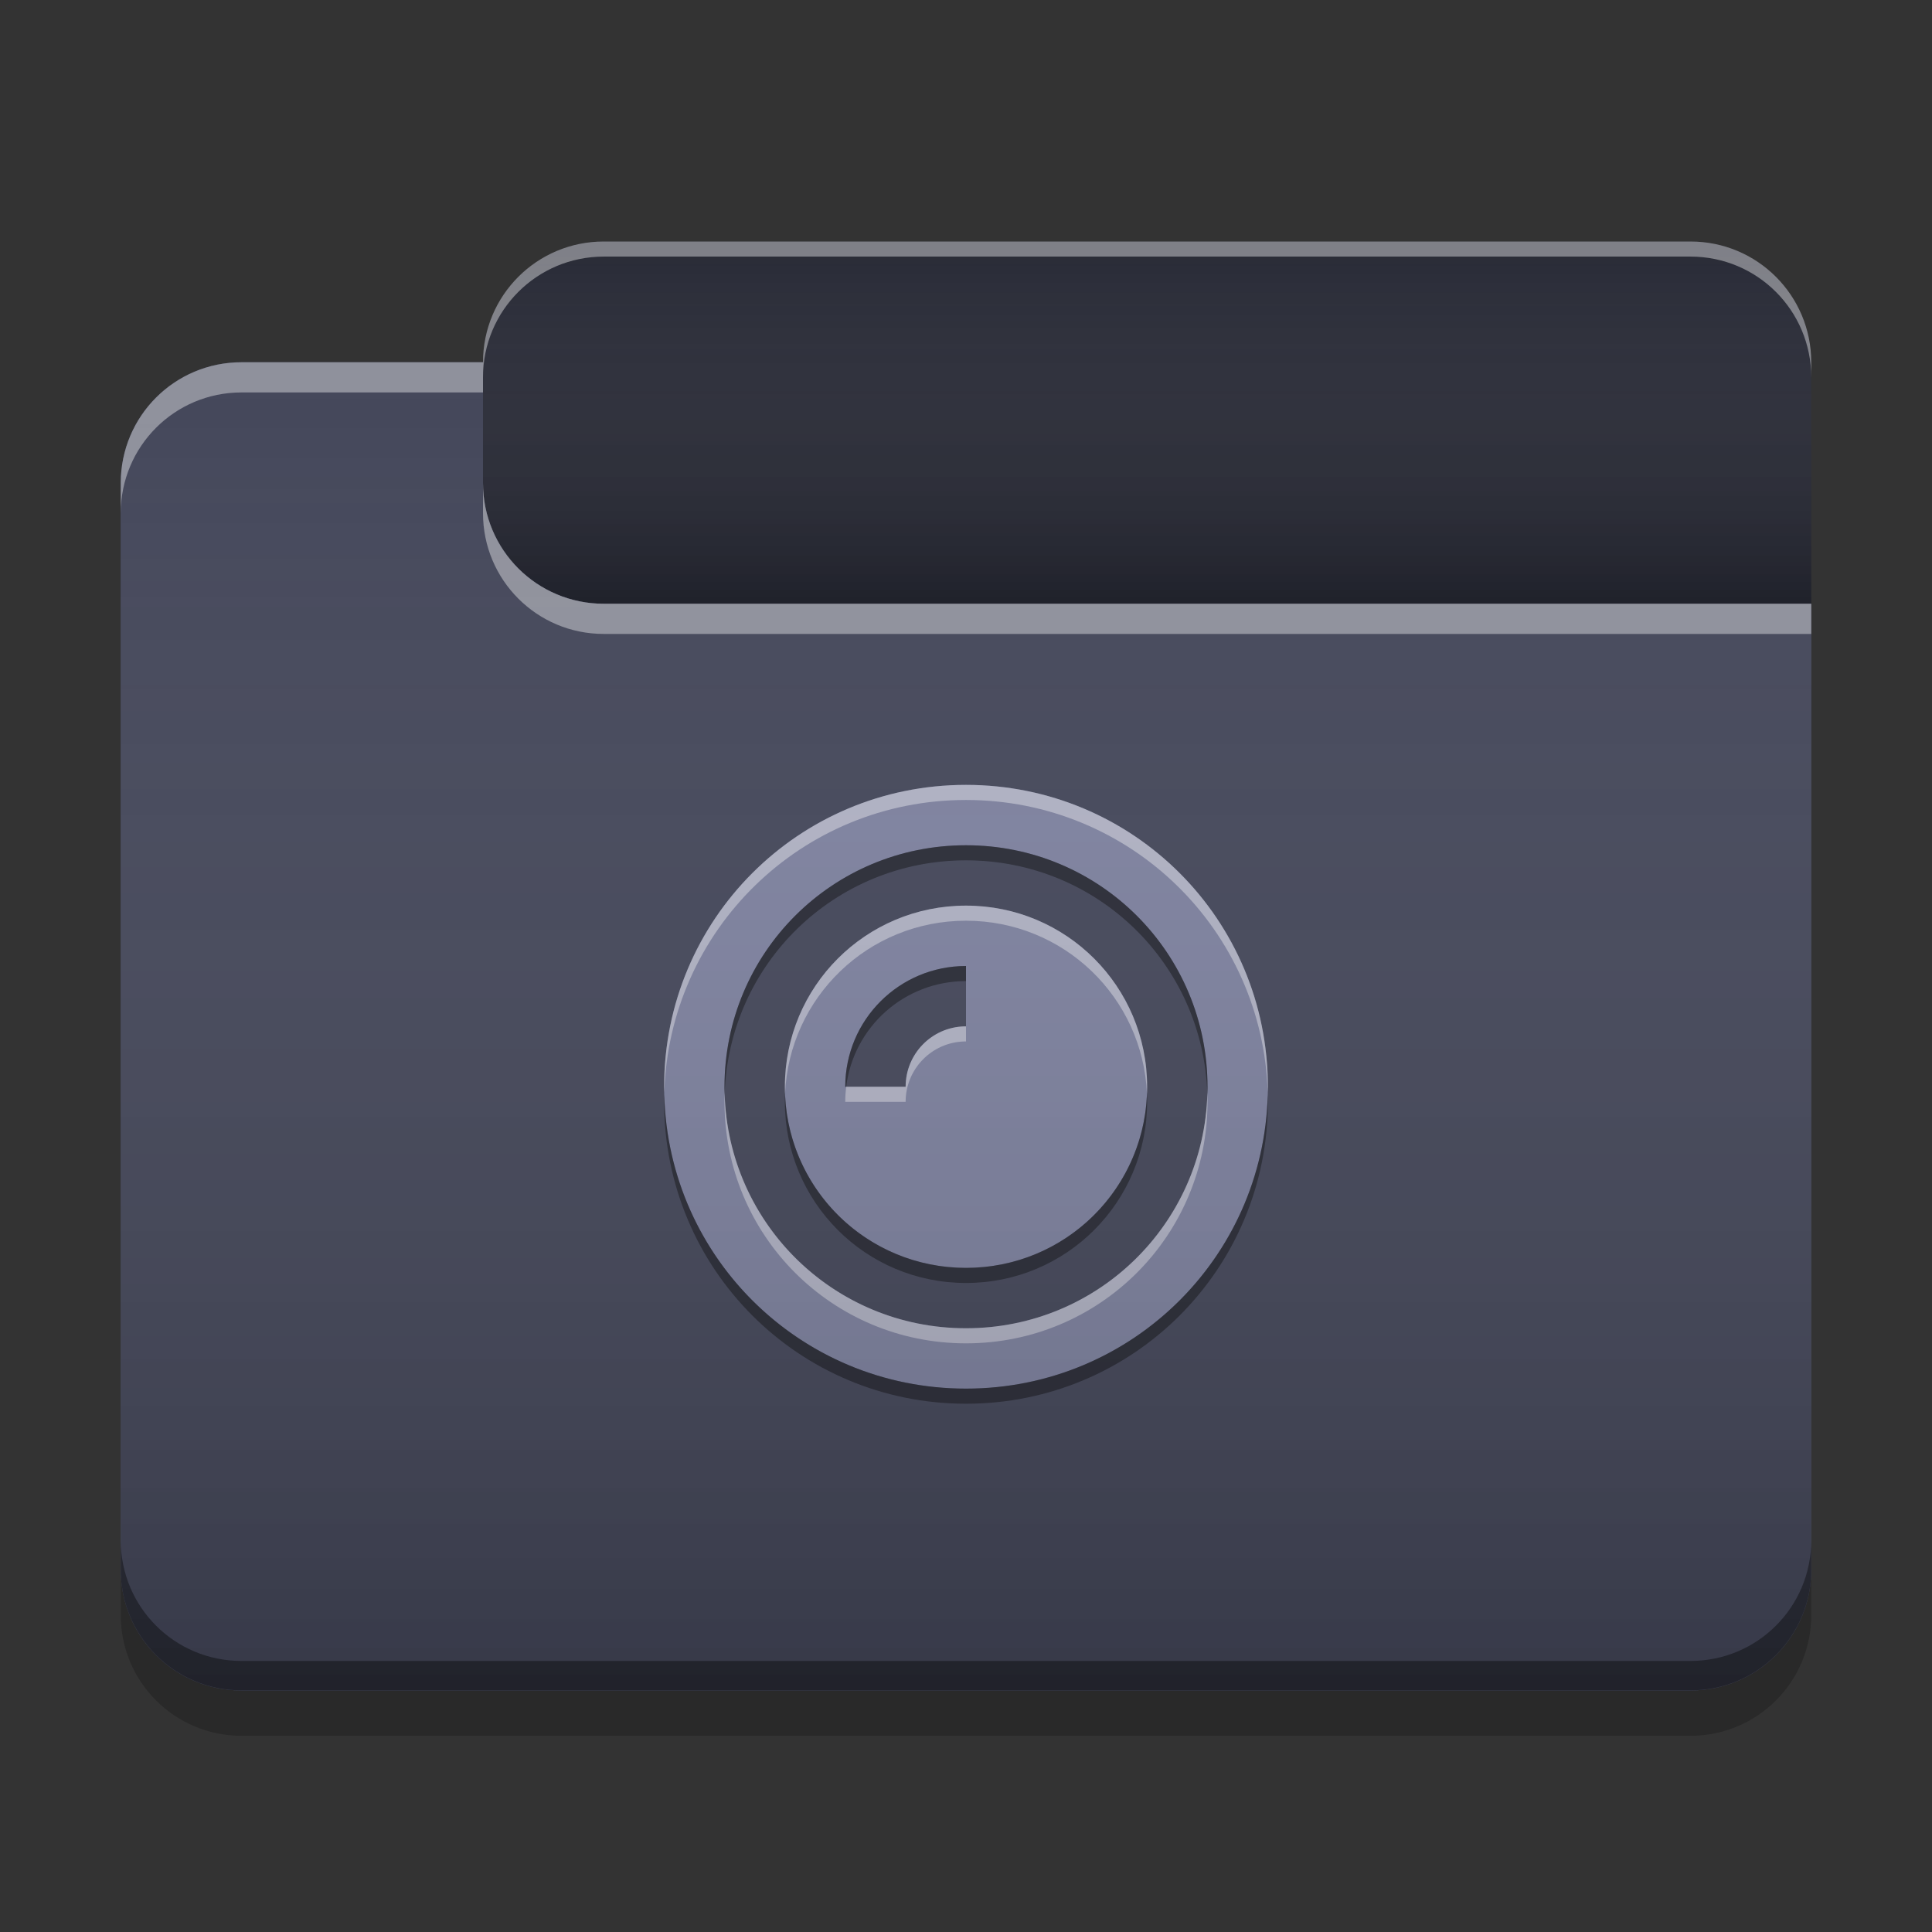 
<svg xmlns="http://www.w3.org/2000/svg" xmlns:xlink="http://www.w3.org/1999/xlink" width="48" height="48" viewBox="0 0 48 48" version="1.1">
<rect x="0" y="0" width="48" height="48" fill="#333333" stroke="none"/>
<defs>
<linearGradient id="linear0" gradientUnits="userSpaceOnUse" x1="10.054" y1="-209.708" x2="10.054" y2="-212.883" gradientTransform="matrix(2.835,0,0,2.835,0,609.449)">
<stop offset="0" style="stop-color:rgb(0%,0%,0%);stop-opacity:0.2;"/>
<stop offset="1" style="stop-color:rgb(100%,100%,100%);stop-opacity:0;"/>
</linearGradient>
<linearGradient id="linear1" gradientUnits="userSpaceOnUse" x1="8.996" y1="-200.183" x2="8.996" y2="-211.825" gradientTransform="matrix(2.835,0,0,2.835,0,609.449)">
<stop offset="0" style="stop-color:rgb(0%,0%,0%);stop-opacity:0.2;"/>
<stop offset="1" style="stop-color:rgb(100%,100%,100%);stop-opacity:0;"/>
</linearGradient>
</defs>
<g id="surface1">
<path style=" stroke:none;fill-rule:nonzero;fill:rgb(15.686%,16.471%,21.176%);fill-opacity:1;" d="M 15 6 L 42 6 C 43.656 6 45 7.344 45 9 L 45 18 C 45 19.656 43.656 21 42 21 L 15 21 C 13.344 21 12 19.656 12 18 L 12 9 C 12 7.344 13.344 6 15 6 Z M 15 6 "/>
<path style=" stroke:none;fill-rule:nonzero;fill:url(#linear0);" d="M 15 6 L 42 6 C 43.656 6 45 7.344 45 9 L 45 18 C 45 19.656 43.656 21 42 21 L 15 21 C 13.344 21 12 19.656 12 18 L 12 9 C 12 7.344 13.344 6 15 6 Z M 15 6 "/>
<path style=" stroke:none;fill-rule:nonzero;fill:rgb(26.667%,27.843%,35.294%);fill-opacity:1;" d="M 6 9 C 4.34 9 3 10.34 3 12 L 3 39 C 3 40.66 4.34 42 6 42 L 42 42 C 43.66 42 45 40.66 45 39 L 45 15 L 15 15 C 13.34 15 12 13.66 12 12 L 12 9 Z M 6 9 "/>
<path style=" stroke:none;fill-rule:nonzero;fill:rgb(26.667%,27.843%,35.294%);fill-opacity:1;" d="M 6 9 C 4.34 9 3 10.34 3 12 L 3 39 C 3 40.66 4.34 42 6 42 L 42 42 C 43.66 42 45 40.66 45 39 L 45 15 L 15 15 C 13.34 15 12 13.66 12 12 L 12 9 Z M 6 9 "/>
<path style=" stroke:none;fill-rule:nonzero;fill:rgb(0.392%,0.392%,0.392%);fill-opacity:0.4;" d="M 6 41.996 C 4.34 41.996 3 40.656 3 38.992 L 3 38.266 C 3 39.93 4.34 41.266 6 41.266 L 42 41.266 C 43.66 41.266 45 39.93 45 38.266 L 45 38.992 C 45 40.656 43.66 41.996 42 41.996 Z M 6 41.996 "/>
<path style=" stroke:none;fill-rule:nonzero;fill:rgb(0%,0%,0%);fill-opacity:0.2;" d="M 3 39 L 3 40.125 C 3 41.785 4.34 43.125 6 43.125 L 42 43.125 C 43.66 43.125 45 41.785 45 40.125 L 45 39 C 45 40.66 43.66 42 42 42 L 6 42 C 4.34 42 3 40.66 3 39 Z M 3 39 "/>
<path style=" stroke:none;fill-rule:nonzero;fill:rgb(100%,100%,100%);fill-opacity:0.4;" d="M 6 9 C 4.34 9 3 10.34 3 12 L 3 12.75 C 3 11.09 4.34 9.75 6 9.75 L 12 9.75 L 12 9 Z M 12 12 L 12 12.75 C 12 14.41 13.34 15.75 15 15.75 L 45 15.75 L 45 15 L 15 15 C 13.34 15 12 13.66 12 12 Z M 12 12 "/>
<path style=" stroke:none;fill-rule:nonzero;fill:rgb(100%,100%,100%);fill-opacity:0.4;" d="M 15 6 C 13.34 6 12 7.34 12 9 L 12 9.375 C 12 7.715 13.34 6.375 15 6.375 L 42 6.375 C 43.66 6.375 45 7.715 45 9.375 L 45 9 C 45 7.34 43.66 6 42 6 Z M 15 6 "/>
<path style=" stroke:none;fill-rule:nonzero;fill:rgb(49.412%,50.98%,62.745%);fill-opacity:1;" d="M 24 19.5 C 19.844 19.5 16.5 22.844 16.5 27 C 16.5 31.156 19.844 34.5 24 34.5 C 28.156 34.5 31.5 31.156 31.5 27 C 31.5 22.844 28.156 19.5 24 19.5 Z M 24 21 C 27.324 21 30 23.676 30 27 C 30 30.324 27.324 33 24 33 C 20.676 33 18 30.324 18 27 C 18 23.676 20.676 21 24 21 Z M 24 22.5 C 21.508 22.5 19.5 24.508 19.5 27 C 19.5 29.492 21.508 31.5 24 31.5 C 26.492 31.5 28.5 29.492 28.5 27 C 28.5 24.508 26.492 22.5 24 22.5 Z M 24 24 L 24 25.5 C 23.988 25.5 23.973 25.5 23.961 25.5 C 23.148 25.52 22.5 26.184 22.5 27 L 21 27 C 21 25.34 22.34 24 24 24 Z M 24 24 "/>
<path style=" stroke:none;fill-rule:nonzero;fill:rgb(99.608%,99.608%,99.608%);fill-opacity:0.4;" d="M 24 19.5 C 19.844 19.5 16.5 22.844 16.5 27 C 16.5 27.051 16.504 27.102 16.504 27.152 C 16.621 23.102 19.918 19.875 24 19.875 C 28.082 19.875 31.379 23.102 31.496 27.152 C 31.496 27.102 31.5 27.051 31.5 27 C 31.5 22.844 28.156 19.5 24 19.5 Z M 24 22.5 C 21.508 22.5 19.5 24.508 19.5 27 C 19.5 27.059 19.504 27.121 19.504 27.18 C 19.605 24.777 21.574 22.875 24 22.875 C 26.426 22.875 28.395 24.777 28.496 27.18 C 28.496 27.121 28.5 27.059 28.5 27 C 28.5 24.508 26.492 22.5 24 22.5 Z M 23.961 25.5 C 23.148 25.52 22.5 26.184 22.5 27 L 21.023 27 C 21.008 27.121 21 27.246 21 27.375 L 22.5 27.375 C 22.5 26.559 23.148 25.895 23.961 25.875 C 23.973 25.875 23.988 25.875 24 25.875 L 24 25.5 C 23.988 25.5 23.973 25.5 23.961 25.5 Z M 18.004 27.16 C 18 27.23 18 27.305 18 27.375 C 18 30.699 20.676 33.375 24 33.375 C 27.324 33.375 30 30.699 30 27.375 C 30 27.305 30 27.23 29.996 27.16 C 29.91 30.41 27.27 33 24 33 C 20.73 33 18.09 30.41 18.004 27.16 Z M 18.004 27.16 "/>
<path style=" stroke:none;fill-rule:nonzero;fill:rgb(0.392%,0.392%,0.392%);fill-opacity:0.4;" d="M 24 21 C 20.676 21 18 23.676 18 27 C 18 27.062 18 27.125 18.004 27.188 C 18.102 23.949 20.738 21.375 24 21.375 C 27.262 21.375 29.898 23.949 29.996 27.188 C 30 27.125 30 27.062 30 27 C 30 23.676 27.324 21 24 21 Z M 24 24 C 22.34 24 21 25.34 21 27 L 21.023 27 C 21.207 25.516 22.465 24.375 24 24.375 Z M 19.504 27.188 C 19.5 27.25 19.5 27.312 19.5 27.375 C 19.5 29.867 21.508 31.875 24 31.875 C 26.492 31.875 28.5 29.867 28.5 27.375 C 28.5 27.312 28.5 27.25 28.496 27.188 C 28.398 29.594 26.43 31.5 24 31.5 C 21.57 31.5 19.602 29.594 19.504 27.188 Z M 16.504 27.195 C 16.5 27.254 16.5 27.316 16.5 27.375 C 16.5 31.531 19.844 34.875 24 34.875 C 28.156 34.875 31.5 31.531 31.5 27.375 C 31.5 27.316 31.5 27.254 31.496 27.195 C 31.395 31.258 28.09 34.5 24 34.5 C 19.91 34.5 16.605 31.258 16.504 27.195 Z M 16.504 27.195 "/>
<path style=" stroke:none;fill-rule:nonzero;fill:url(#linear1);" d="M 6 9 C 4.34 9 3 10.34 3 12 L 3 39 C 3 40.66 4.34 42 6 42 L 42 42 C 43.66 42 45 40.66 45 39 L 45 15 L 15 15 C 13.34 15 12 13.66 12 12 L 12 9 Z M 6 9 "/>
</g>
</svg>
